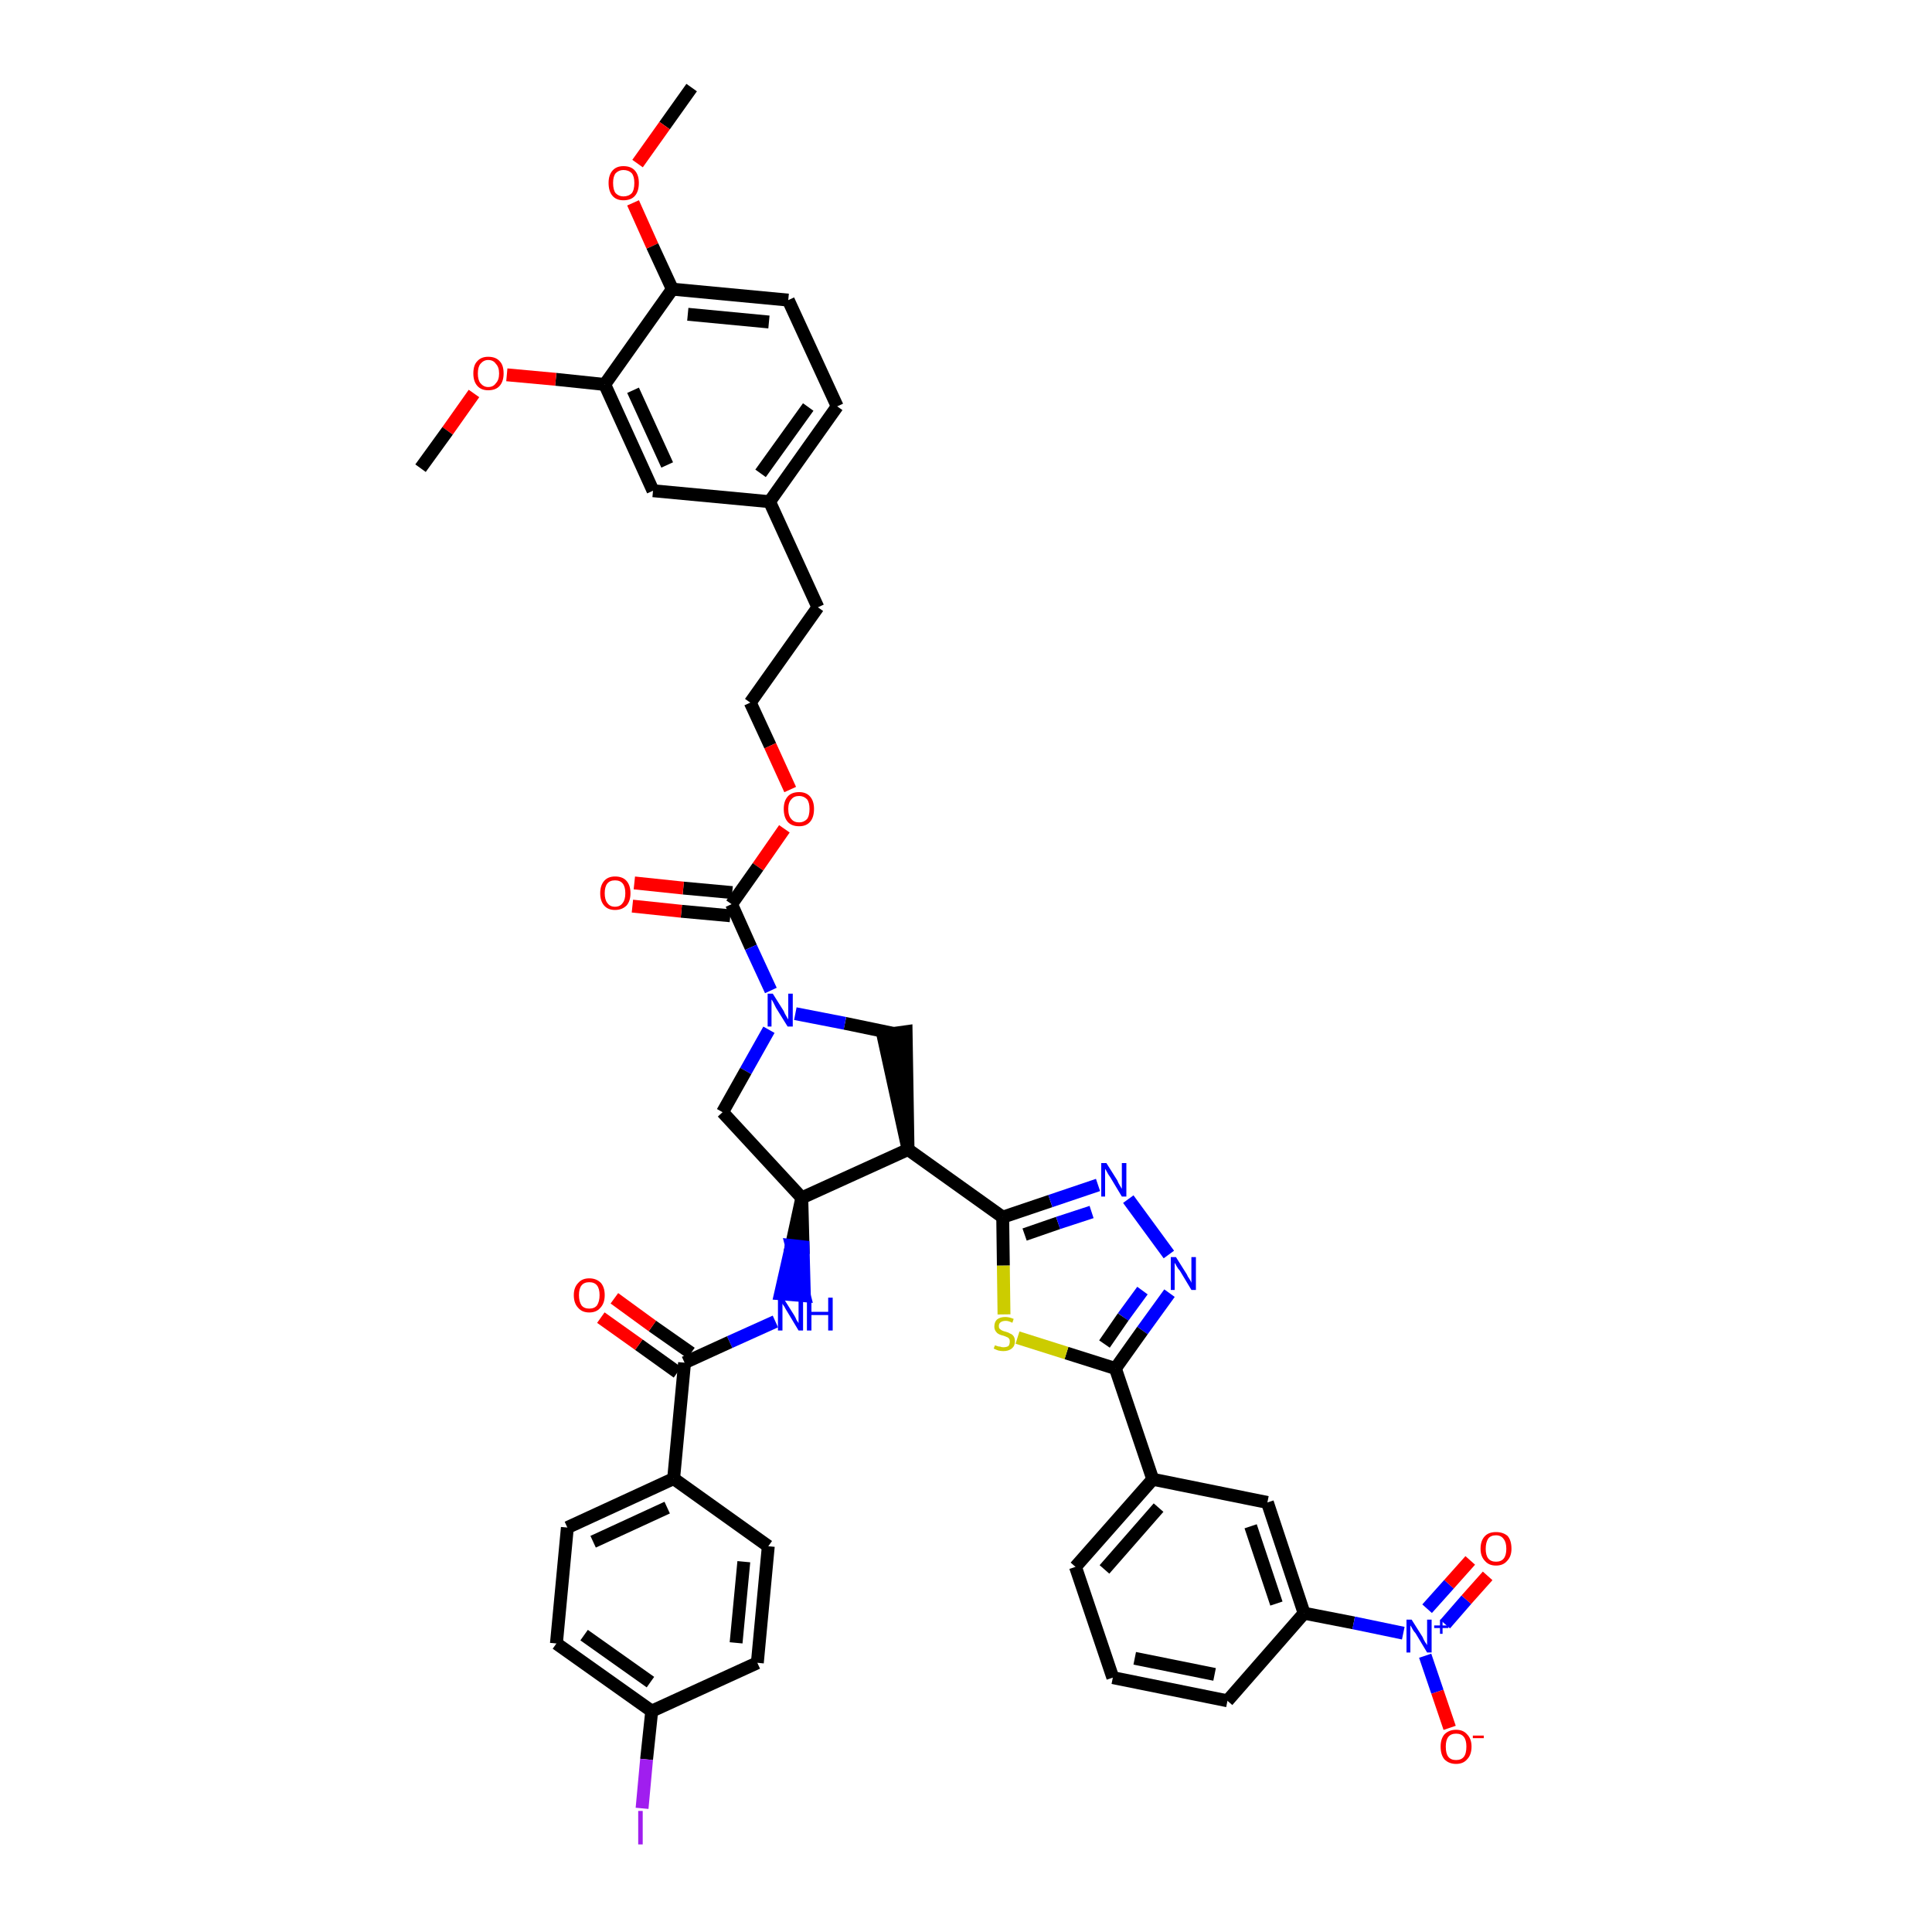<?xml version='1.0' encoding='iso-8859-1'?>
<svg version='1.1' baseProfile='full'
              xmlns='http://www.w3.org/2000/svg'
                      xmlns:rdkit='http://www.rdkit.org/xml'
                      xmlns:xlink='http://www.w3.org/1999/xlink'
                  xml:space='preserve'
width='300px' height='300px' viewBox='0 0 300 300'>
<!-- END OF HEADER -->
<path class='bond-0 atom-0 atom-1' d='M 107.4,13.6 L 103.2,19.5' style='fill:none;fill-rule:evenodd;stroke:#000000;stroke-width:2.0px;stroke-linecap:butt;stroke-linejoin:miter;stroke-opacity:1' />
<path class='bond-0 atom-0 atom-1' d='M 103.2,19.5 L 99.0,25.4' style='fill:none;fill-rule:evenodd;stroke:#FF0000;stroke-width:2.0px;stroke-linecap:butt;stroke-linejoin:miter;stroke-opacity:1' />
<path class='bond-1 atom-1 atom-2' d='M 98.3,31.5 L 101.3,38.2' style='fill:none;fill-rule:evenodd;stroke:#FF0000;stroke-width:2.0px;stroke-linecap:butt;stroke-linejoin:miter;stroke-opacity:1' />
<path class='bond-1 atom-1 atom-2' d='M 101.3,38.2 L 104.4,44.9' style='fill:none;fill-rule:evenodd;stroke:#000000;stroke-width:2.0px;stroke-linecap:butt;stroke-linejoin:miter;stroke-opacity:1' />
<path class='bond-2 atom-2 atom-3' d='M 104.4,44.9 L 122.4,46.6' style='fill:none;fill-rule:evenodd;stroke:#000000;stroke-width:2.0px;stroke-linecap:butt;stroke-linejoin:miter;stroke-opacity:1' />
<path class='bond-2 atom-2 atom-3' d='M 106.8,48.8 L 119.4,50.0' style='fill:none;fill-rule:evenodd;stroke:#000000;stroke-width:2.0px;stroke-linecap:butt;stroke-linejoin:miter;stroke-opacity:1' />
<path class='bond-43 atom-41 atom-2' d='M 93.9,59.7 L 104.4,44.9' style='fill:none;fill-rule:evenodd;stroke:#000000;stroke-width:2.0px;stroke-linecap:butt;stroke-linejoin:miter;stroke-opacity:1' />
<path class='bond-3 atom-3 atom-4' d='M 122.4,46.6 L 130.0,63.1' style='fill:none;fill-rule:evenodd;stroke:#000000;stroke-width:2.0px;stroke-linecap:butt;stroke-linejoin:miter;stroke-opacity:1' />
<path class='bond-4 atom-4 atom-5' d='M 130.0,63.1 L 119.5,77.9' style='fill:none;fill-rule:evenodd;stroke:#000000;stroke-width:2.0px;stroke-linecap:butt;stroke-linejoin:miter;stroke-opacity:1' />
<path class='bond-4 atom-4 atom-5' d='M 125.5,63.2 L 118.1,73.5' style='fill:none;fill-rule:evenodd;stroke:#000000;stroke-width:2.0px;stroke-linecap:butt;stroke-linejoin:miter;stroke-opacity:1' />
<path class='bond-5 atom-5 atom-6' d='M 119.5,77.9 L 127.0,94.3' style='fill:none;fill-rule:evenodd;stroke:#000000;stroke-width:2.0px;stroke-linecap:butt;stroke-linejoin:miter;stroke-opacity:1' />
<path class='bond-39 atom-5 atom-40' d='M 119.5,77.9 L 101.4,76.2' style='fill:none;fill-rule:evenodd;stroke:#000000;stroke-width:2.0px;stroke-linecap:butt;stroke-linejoin:miter;stroke-opacity:1' />
<path class='bond-6 atom-6 atom-7' d='M 127.0,94.3 L 116.5,109.1' style='fill:none;fill-rule:evenodd;stroke:#000000;stroke-width:2.0px;stroke-linecap:butt;stroke-linejoin:miter;stroke-opacity:1' />
<path class='bond-7 atom-7 atom-8' d='M 116.5,109.1 L 119.6,115.8' style='fill:none;fill-rule:evenodd;stroke:#000000;stroke-width:2.0px;stroke-linecap:butt;stroke-linejoin:miter;stroke-opacity:1' />
<path class='bond-7 atom-7 atom-8' d='M 119.6,115.8 L 122.7,122.6' style='fill:none;fill-rule:evenodd;stroke:#FF0000;stroke-width:2.0px;stroke-linecap:butt;stroke-linejoin:miter;stroke-opacity:1' />
<path class='bond-8 atom-8 atom-9' d='M 121.8,128.7 L 117.7,134.6' style='fill:none;fill-rule:evenodd;stroke:#FF0000;stroke-width:2.0px;stroke-linecap:butt;stroke-linejoin:miter;stroke-opacity:1' />
<path class='bond-8 atom-8 atom-9' d='M 117.7,134.6 L 113.6,140.4' style='fill:none;fill-rule:evenodd;stroke:#000000;stroke-width:2.0px;stroke-linecap:butt;stroke-linejoin:miter;stroke-opacity:1' />
<path class='bond-9 atom-9 atom-10' d='M 113.7,138.6 L 106.1,137.9' style='fill:none;fill-rule:evenodd;stroke:#000000;stroke-width:2.0px;stroke-linecap:butt;stroke-linejoin:miter;stroke-opacity:1' />
<path class='bond-9 atom-9 atom-10' d='M 106.1,137.9 L 98.5,137.1' style='fill:none;fill-rule:evenodd;stroke:#FF0000;stroke-width:2.0px;stroke-linecap:butt;stroke-linejoin:miter;stroke-opacity:1' />
<path class='bond-9 atom-9 atom-10' d='M 113.4,142.2 L 105.8,141.5' style='fill:none;fill-rule:evenodd;stroke:#000000;stroke-width:2.0px;stroke-linecap:butt;stroke-linejoin:miter;stroke-opacity:1' />
<path class='bond-9 atom-9 atom-10' d='M 105.8,141.5 L 98.2,140.7' style='fill:none;fill-rule:evenodd;stroke:#FF0000;stroke-width:2.0px;stroke-linecap:butt;stroke-linejoin:miter;stroke-opacity:1' />
<path class='bond-10 atom-9 atom-11' d='M 113.6,140.4 L 116.6,147.1' style='fill:none;fill-rule:evenodd;stroke:#000000;stroke-width:2.0px;stroke-linecap:butt;stroke-linejoin:miter;stroke-opacity:1' />
<path class='bond-10 atom-9 atom-11' d='M 116.6,147.1 L 119.7,153.8' style='fill:none;fill-rule:evenodd;stroke:#0000FF;stroke-width:2.0px;stroke-linecap:butt;stroke-linejoin:miter;stroke-opacity:1' />
<path class='bond-11 atom-11 atom-12' d='M 119.4,159.9 L 115.8,166.3' style='fill:none;fill-rule:evenodd;stroke:#0000FF;stroke-width:2.0px;stroke-linecap:butt;stroke-linejoin:miter;stroke-opacity:1' />
<path class='bond-11 atom-11 atom-12' d='M 115.8,166.3 L 112.2,172.7' style='fill:none;fill-rule:evenodd;stroke:#000000;stroke-width:2.0px;stroke-linecap:butt;stroke-linejoin:miter;stroke-opacity:1' />
<path class='bond-44 atom-39 atom-11' d='M 138.9,160.5 L 131.2,158.9' style='fill:none;fill-rule:evenodd;stroke:#000000;stroke-width:2.0px;stroke-linecap:butt;stroke-linejoin:miter;stroke-opacity:1' />
<path class='bond-44 atom-39 atom-11' d='M 131.2,158.9 L 123.5,157.4' style='fill:none;fill-rule:evenodd;stroke:#0000FF;stroke-width:2.0px;stroke-linecap:butt;stroke-linejoin:miter;stroke-opacity:1' />
<path class='bond-12 atom-12 atom-13' d='M 112.2,172.7 L 124.5,186.0' style='fill:none;fill-rule:evenodd;stroke:#000000;stroke-width:2.0px;stroke-linecap:butt;stroke-linejoin:miter;stroke-opacity:1' />
<path class='bond-13 atom-13 atom-14' d='M 124.5,186.0 L 122.9,193.4 L 124.7,193.6 Z' style='fill:#000000;fill-rule:evenodd;fill-opacity:1;stroke:#000000;stroke-width:2.0px;stroke-linecap:butt;stroke-linejoin:miter;stroke-opacity:1;' />
<path class='bond-13 atom-13 atom-14' d='M 122.9,193.4 L 124.9,201.2 L 121.2,200.9 Z' style='fill:#0000FF;fill-rule:evenodd;fill-opacity:1;stroke:#0000FF;stroke-width:2.0px;stroke-linecap:butt;stroke-linejoin:miter;stroke-opacity:1;' />
<path class='bond-13 atom-13 atom-14' d='M 122.9,193.4 L 124.7,193.6 L 124.9,201.2 Z' style='fill:#0000FF;fill-rule:evenodd;fill-opacity:1;stroke:#0000FF;stroke-width:2.0px;stroke-linecap:butt;stroke-linejoin:miter;stroke-opacity:1;' />
<path class='bond-23 atom-13 atom-24' d='M 124.5,186.0 L 141.0,178.5' style='fill:none;fill-rule:evenodd;stroke:#000000;stroke-width:2.0px;stroke-linecap:butt;stroke-linejoin:miter;stroke-opacity:1' />
<path class='bond-14 atom-14 atom-15' d='M 120.4,205.2 L 113.3,208.4' style='fill:none;fill-rule:evenodd;stroke:#0000FF;stroke-width:2.0px;stroke-linecap:butt;stroke-linejoin:miter;stroke-opacity:1' />
<path class='bond-14 atom-14 atom-15' d='M 113.3,208.4 L 106.3,211.6' style='fill:none;fill-rule:evenodd;stroke:#000000;stroke-width:2.0px;stroke-linecap:butt;stroke-linejoin:miter;stroke-opacity:1' />
<path class='bond-15 atom-15 atom-16' d='M 107.3,210.1 L 101.3,205.9' style='fill:none;fill-rule:evenodd;stroke:#000000;stroke-width:2.0px;stroke-linecap:butt;stroke-linejoin:miter;stroke-opacity:1' />
<path class='bond-15 atom-15 atom-16' d='M 101.3,205.9 L 95.4,201.6' style='fill:none;fill-rule:evenodd;stroke:#FF0000;stroke-width:2.0px;stroke-linecap:butt;stroke-linejoin:miter;stroke-opacity:1' />
<path class='bond-15 atom-15 atom-16' d='M 105.2,213.1 L 99.2,208.8' style='fill:none;fill-rule:evenodd;stroke:#000000;stroke-width:2.0px;stroke-linecap:butt;stroke-linejoin:miter;stroke-opacity:1' />
<path class='bond-15 atom-15 atom-16' d='M 99.2,208.8 L 93.3,204.6' style='fill:none;fill-rule:evenodd;stroke:#FF0000;stroke-width:2.0px;stroke-linecap:butt;stroke-linejoin:miter;stroke-opacity:1' />
<path class='bond-16 atom-15 atom-17' d='M 106.3,211.6 L 104.6,229.6' style='fill:none;fill-rule:evenodd;stroke:#000000;stroke-width:2.0px;stroke-linecap:butt;stroke-linejoin:miter;stroke-opacity:1' />
<path class='bond-17 atom-17 atom-18' d='M 104.6,229.6 L 88.1,237.2' style='fill:none;fill-rule:evenodd;stroke:#000000;stroke-width:2.0px;stroke-linecap:butt;stroke-linejoin:miter;stroke-opacity:1' />
<path class='bond-17 atom-17 atom-18' d='M 103.6,234.1 L 92.1,239.4' style='fill:none;fill-rule:evenodd;stroke:#000000;stroke-width:2.0px;stroke-linecap:butt;stroke-linejoin:miter;stroke-opacity:1' />
<path class='bond-45 atom-23 atom-17' d='M 119.3,240.1 L 104.6,229.6' style='fill:none;fill-rule:evenodd;stroke:#000000;stroke-width:2.0px;stroke-linecap:butt;stroke-linejoin:miter;stroke-opacity:1' />
<path class='bond-18 atom-18 atom-19' d='M 88.1,237.2 L 86.4,255.2' style='fill:none;fill-rule:evenodd;stroke:#000000;stroke-width:2.0px;stroke-linecap:butt;stroke-linejoin:miter;stroke-opacity:1' />
<path class='bond-19 atom-19 atom-20' d='M 86.4,255.2 L 101.2,265.7' style='fill:none;fill-rule:evenodd;stroke:#000000;stroke-width:2.0px;stroke-linecap:butt;stroke-linejoin:miter;stroke-opacity:1' />
<path class='bond-19 atom-19 atom-20' d='M 90.7,253.9 L 101.0,261.2' style='fill:none;fill-rule:evenodd;stroke:#000000;stroke-width:2.0px;stroke-linecap:butt;stroke-linejoin:miter;stroke-opacity:1' />
<path class='bond-20 atom-20 atom-21' d='M 101.2,265.7 L 100.4,273.2' style='fill:none;fill-rule:evenodd;stroke:#000000;stroke-width:2.0px;stroke-linecap:butt;stroke-linejoin:miter;stroke-opacity:1' />
<path class='bond-20 atom-20 atom-21' d='M 100.4,273.2 L 99.7,280.8' style='fill:none;fill-rule:evenodd;stroke:#A01EEF;stroke-width:2.0px;stroke-linecap:butt;stroke-linejoin:miter;stroke-opacity:1' />
<path class='bond-21 atom-20 atom-22' d='M 101.2,265.7 L 117.6,258.2' style='fill:none;fill-rule:evenodd;stroke:#000000;stroke-width:2.0px;stroke-linecap:butt;stroke-linejoin:miter;stroke-opacity:1' />
<path class='bond-22 atom-22 atom-23' d='M 117.6,258.2 L 119.3,240.1' style='fill:none;fill-rule:evenodd;stroke:#000000;stroke-width:2.0px;stroke-linecap:butt;stroke-linejoin:miter;stroke-opacity:1' />
<path class='bond-22 atom-22 atom-23' d='M 114.3,255.1 L 115.5,242.5' style='fill:none;fill-rule:evenodd;stroke:#000000;stroke-width:2.0px;stroke-linecap:butt;stroke-linejoin:miter;stroke-opacity:1' />
<path class='bond-24 atom-24 atom-25' d='M 141.0,178.5 L 155.7,189.0' style='fill:none;fill-rule:evenodd;stroke:#000000;stroke-width:2.0px;stroke-linecap:butt;stroke-linejoin:miter;stroke-opacity:1' />
<path class='bond-38 atom-24 atom-39' d='M 141.0,178.5 L 140.7,160.2 L 137.1,160.7 Z' style='fill:#000000;fill-rule:evenodd;fill-opacity:1;stroke:#000000;stroke-width:2.0px;stroke-linecap:butt;stroke-linejoin:miter;stroke-opacity:1;' />
<path class='bond-25 atom-25 atom-26' d='M 155.7,189.0 L 163.1,186.5' style='fill:none;fill-rule:evenodd;stroke:#000000;stroke-width:2.0px;stroke-linecap:butt;stroke-linejoin:miter;stroke-opacity:1' />
<path class='bond-25 atom-25 atom-26' d='M 163.1,186.5 L 170.5,184.0' style='fill:none;fill-rule:evenodd;stroke:#0000FF;stroke-width:2.0px;stroke-linecap:butt;stroke-linejoin:miter;stroke-opacity:1' />
<path class='bond-25 atom-25 atom-26' d='M 159.1,191.7 L 164.3,189.9' style='fill:none;fill-rule:evenodd;stroke:#000000;stroke-width:2.0px;stroke-linecap:butt;stroke-linejoin:miter;stroke-opacity:1' />
<path class='bond-25 atom-25 atom-26' d='M 164.3,189.9 L 169.5,188.2' style='fill:none;fill-rule:evenodd;stroke:#0000FF;stroke-width:2.0px;stroke-linecap:butt;stroke-linejoin:miter;stroke-opacity:1' />
<path class='bond-46 atom-38 atom-25' d='M 155.9,204.1 L 155.8,196.5' style='fill:none;fill-rule:evenodd;stroke:#CCCC00;stroke-width:2.0px;stroke-linecap:butt;stroke-linejoin:miter;stroke-opacity:1' />
<path class='bond-46 atom-38 atom-25' d='M 155.8,196.5 L 155.7,189.0' style='fill:none;fill-rule:evenodd;stroke:#000000;stroke-width:2.0px;stroke-linecap:butt;stroke-linejoin:miter;stroke-opacity:1' />
<path class='bond-26 atom-26 atom-27' d='M 175.2,186.2 L 181.5,194.8' style='fill:none;fill-rule:evenodd;stroke:#0000FF;stroke-width:2.0px;stroke-linecap:butt;stroke-linejoin:miter;stroke-opacity:1' />
<path class='bond-27 atom-27 atom-28' d='M 181.6,200.8 L 177.4,206.6' style='fill:none;fill-rule:evenodd;stroke:#0000FF;stroke-width:2.0px;stroke-linecap:butt;stroke-linejoin:miter;stroke-opacity:1' />
<path class='bond-27 atom-27 atom-28' d='M 177.4,206.6 L 173.2,212.5' style='fill:none;fill-rule:evenodd;stroke:#000000;stroke-width:2.0px;stroke-linecap:butt;stroke-linejoin:miter;stroke-opacity:1' />
<path class='bond-27 atom-27 atom-28' d='M 177.4,200.4 L 174.4,204.5' style='fill:none;fill-rule:evenodd;stroke:#0000FF;stroke-width:2.0px;stroke-linecap:butt;stroke-linejoin:miter;stroke-opacity:1' />
<path class='bond-27 atom-27 atom-28' d='M 174.4,204.5 L 171.5,208.7' style='fill:none;fill-rule:evenodd;stroke:#000000;stroke-width:2.0px;stroke-linecap:butt;stroke-linejoin:miter;stroke-opacity:1' />
<path class='bond-28 atom-28 atom-29' d='M 173.2,212.5 L 179.0,229.7' style='fill:none;fill-rule:evenodd;stroke:#000000;stroke-width:2.0px;stroke-linecap:butt;stroke-linejoin:miter;stroke-opacity:1' />
<path class='bond-37 atom-28 atom-38' d='M 173.2,212.5 L 165.6,210.1' style='fill:none;fill-rule:evenodd;stroke:#000000;stroke-width:2.0px;stroke-linecap:butt;stroke-linejoin:miter;stroke-opacity:1' />
<path class='bond-37 atom-28 atom-38' d='M 165.6,210.1 L 158.0,207.7' style='fill:none;fill-rule:evenodd;stroke:#CCCC00;stroke-width:2.0px;stroke-linecap:butt;stroke-linejoin:miter;stroke-opacity:1' />
<path class='bond-29 atom-29 atom-30' d='M 179.0,229.7 L 167.0,243.3' style='fill:none;fill-rule:evenodd;stroke:#000000;stroke-width:2.0px;stroke-linecap:butt;stroke-linejoin:miter;stroke-opacity:1' />
<path class='bond-29 atom-29 atom-30' d='M 179.9,234.1 L 171.5,243.7' style='fill:none;fill-rule:evenodd;stroke:#000000;stroke-width:2.0px;stroke-linecap:butt;stroke-linejoin:miter;stroke-opacity:1' />
<path class='bond-47 atom-37 atom-29' d='M 196.8,233.3 L 179.0,229.7' style='fill:none;fill-rule:evenodd;stroke:#000000;stroke-width:2.0px;stroke-linecap:butt;stroke-linejoin:miter;stroke-opacity:1' />
<path class='bond-30 atom-30 atom-31' d='M 167.0,243.3 L 172.8,260.5' style='fill:none;fill-rule:evenodd;stroke:#000000;stroke-width:2.0px;stroke-linecap:butt;stroke-linejoin:miter;stroke-opacity:1' />
<path class='bond-31 atom-31 atom-32' d='M 172.8,260.5 L 190.6,264.1' style='fill:none;fill-rule:evenodd;stroke:#000000;stroke-width:2.0px;stroke-linecap:butt;stroke-linejoin:miter;stroke-opacity:1' />
<path class='bond-31 atom-31 atom-32' d='M 176.2,257.5 L 188.6,260.0' style='fill:none;fill-rule:evenodd;stroke:#000000;stroke-width:2.0px;stroke-linecap:butt;stroke-linejoin:miter;stroke-opacity:1' />
<path class='bond-32 atom-32 atom-33' d='M 190.6,264.1 L 202.5,250.5' style='fill:none;fill-rule:evenodd;stroke:#000000;stroke-width:2.0px;stroke-linecap:butt;stroke-linejoin:miter;stroke-opacity:1' />
<path class='bond-33 atom-33 atom-34' d='M 202.5,250.5 L 210.2,252.0' style='fill:none;fill-rule:evenodd;stroke:#000000;stroke-width:2.0px;stroke-linecap:butt;stroke-linejoin:miter;stroke-opacity:1' />
<path class='bond-33 atom-33 atom-34' d='M 210.2,252.0 L 217.9,253.6' style='fill:none;fill-rule:evenodd;stroke:#0000FF;stroke-width:2.0px;stroke-linecap:butt;stroke-linejoin:miter;stroke-opacity:1' />
<path class='bond-36 atom-33 atom-37' d='M 202.5,250.5 L 196.8,233.3' style='fill:none;fill-rule:evenodd;stroke:#000000;stroke-width:2.0px;stroke-linecap:butt;stroke-linejoin:miter;stroke-opacity:1' />
<path class='bond-36 atom-33 atom-37' d='M 198.2,249.0 L 194.2,237.0' style='fill:none;fill-rule:evenodd;stroke:#000000;stroke-width:2.0px;stroke-linecap:butt;stroke-linejoin:miter;stroke-opacity:1' />
<path class='bond-34 atom-34 atom-35' d='M 224.4,252.2 L 227.7,248.4' style='fill:none;fill-rule:evenodd;stroke:#0000FF;stroke-width:2.0px;stroke-linecap:butt;stroke-linejoin:miter;stroke-opacity:1' />
<path class='bond-34 atom-34 atom-35' d='M 227.7,248.4 L 231.0,244.7' style='fill:none;fill-rule:evenodd;stroke:#FF0000;stroke-width:2.0px;stroke-linecap:butt;stroke-linejoin:miter;stroke-opacity:1' />
<path class='bond-34 atom-34 atom-35' d='M 221.6,249.8 L 225.0,246.0' style='fill:none;fill-rule:evenodd;stroke:#0000FF;stroke-width:2.0px;stroke-linecap:butt;stroke-linejoin:miter;stroke-opacity:1' />
<path class='bond-34 atom-34 atom-35' d='M 225.0,246.0 L 228.3,242.3' style='fill:none;fill-rule:evenodd;stroke:#FF0000;stroke-width:2.0px;stroke-linecap:butt;stroke-linejoin:miter;stroke-opacity:1' />
<path class='bond-35 atom-34 atom-36' d='M 221.3,257.1 L 223.2,262.7' style='fill:none;fill-rule:evenodd;stroke:#0000FF;stroke-width:2.0px;stroke-linecap:butt;stroke-linejoin:miter;stroke-opacity:1' />
<path class='bond-35 atom-34 atom-36' d='M 223.2,262.7 L 225.1,268.3' style='fill:none;fill-rule:evenodd;stroke:#FF0000;stroke-width:2.0px;stroke-linecap:butt;stroke-linejoin:miter;stroke-opacity:1' />
<path class='bond-40 atom-40 atom-41' d='M 101.4,76.2 L 93.9,59.7' style='fill:none;fill-rule:evenodd;stroke:#000000;stroke-width:2.0px;stroke-linecap:butt;stroke-linejoin:miter;stroke-opacity:1' />
<path class='bond-40 atom-40 atom-41' d='M 103.6,72.2 L 98.3,60.6' style='fill:none;fill-rule:evenodd;stroke:#000000;stroke-width:2.0px;stroke-linecap:butt;stroke-linejoin:miter;stroke-opacity:1' />
<path class='bond-41 atom-41 atom-42' d='M 93.9,59.7 L 86.3,58.9' style='fill:none;fill-rule:evenodd;stroke:#000000;stroke-width:2.0px;stroke-linecap:butt;stroke-linejoin:miter;stroke-opacity:1' />
<path class='bond-41 atom-41 atom-42' d='M 86.3,58.9 L 78.7,58.2' style='fill:none;fill-rule:evenodd;stroke:#FF0000;stroke-width:2.0px;stroke-linecap:butt;stroke-linejoin:miter;stroke-opacity:1' />
<path class='bond-42 atom-42 atom-43' d='M 73.6,61.1 L 69.5,66.9' style='fill:none;fill-rule:evenodd;stroke:#FF0000;stroke-width:2.0px;stroke-linecap:butt;stroke-linejoin:miter;stroke-opacity:1' />
<path class='bond-42 atom-42 atom-43' d='M 69.5,66.9 L 65.3,72.7' style='fill:none;fill-rule:evenodd;stroke:#000000;stroke-width:2.0px;stroke-linecap:butt;stroke-linejoin:miter;stroke-opacity:1' />
<path  class='atom-1' d='M 94.5 28.4
Q 94.5 27.2, 95.1 26.5
Q 95.7 25.8, 96.8 25.8
Q 98.0 25.8, 98.6 26.5
Q 99.2 27.2, 99.2 28.4
Q 99.2 29.7, 98.6 30.4
Q 98.0 31.1, 96.8 31.1
Q 95.7 31.1, 95.1 30.4
Q 94.5 29.7, 94.5 28.4
M 96.8 30.5
Q 97.6 30.5, 98.1 30.0
Q 98.5 29.5, 98.5 28.4
Q 98.5 27.4, 98.1 26.9
Q 97.6 26.4, 96.8 26.4
Q 96.1 26.4, 95.6 26.9
Q 95.2 27.4, 95.2 28.4
Q 95.2 29.5, 95.6 30.0
Q 96.1 30.5, 96.8 30.5
' fill='#FF0000'/>
<path  class='atom-8' d='M 121.7 125.6
Q 121.7 124.4, 122.3 123.7
Q 122.9 123.0, 124.1 123.0
Q 125.2 123.0, 125.8 123.7
Q 126.4 124.4, 126.4 125.6
Q 126.4 126.9, 125.8 127.6
Q 125.2 128.3, 124.1 128.3
Q 122.9 128.3, 122.3 127.6
Q 121.7 126.9, 121.7 125.6
M 124.1 127.7
Q 124.8 127.7, 125.3 127.2
Q 125.7 126.7, 125.7 125.6
Q 125.7 124.6, 125.3 124.1
Q 124.8 123.6, 124.1 123.6
Q 123.3 123.6, 122.9 124.1
Q 122.4 124.6, 122.4 125.6
Q 122.4 126.7, 122.9 127.2
Q 123.3 127.7, 124.1 127.7
' fill='#FF0000'/>
<path  class='atom-10' d='M 93.2 138.7
Q 93.2 137.5, 93.8 136.8
Q 94.4 136.1, 95.5 136.1
Q 96.7 136.1, 97.3 136.8
Q 97.9 137.5, 97.9 138.7
Q 97.9 139.9, 97.3 140.6
Q 96.6 141.3, 95.5 141.3
Q 94.4 141.3, 93.8 140.6
Q 93.2 139.9, 93.2 138.7
M 95.5 140.8
Q 96.3 140.8, 96.7 140.2
Q 97.1 139.7, 97.1 138.7
Q 97.1 137.7, 96.7 137.2
Q 96.3 136.7, 95.5 136.7
Q 94.7 136.7, 94.3 137.2
Q 93.9 137.7, 93.9 138.7
Q 93.9 139.7, 94.3 140.2
Q 94.7 140.8, 95.5 140.8
' fill='#FF0000'/>
<path  class='atom-11' d='M 120.0 154.3
L 121.7 157.0
Q 121.8 157.3, 122.1 157.8
Q 122.4 158.3, 122.4 158.3
L 122.4 154.3
L 123.1 154.3
L 123.1 159.4
L 122.3 159.4
L 120.5 156.5
Q 120.3 156.1, 120.1 155.7
Q 119.9 155.3, 119.8 155.2
L 119.8 159.4
L 119.2 159.4
L 119.2 154.3
L 120.0 154.3
' fill='#0000FF'/>
<path  class='atom-14' d='M 121.6 201.5
L 123.3 204.2
Q 123.5 204.5, 123.7 205.0
Q 124.0 205.4, 124.0 205.5
L 124.0 201.5
L 124.7 201.5
L 124.7 206.6
L 124.0 206.6
L 122.2 203.6
Q 122.0 203.3, 121.8 202.9
Q 121.5 202.5, 121.5 202.4
L 121.5 206.6
L 120.8 206.6
L 120.8 201.5
L 121.6 201.5
' fill='#0000FF'/>
<path  class='atom-14' d='M 125.3 201.5
L 126.0 201.5
L 126.0 203.7
L 128.6 203.7
L 128.6 201.5
L 129.3 201.5
L 129.3 206.6
L 128.6 206.6
L 128.6 204.2
L 126.0 204.2
L 126.0 206.6
L 125.3 206.6
L 125.3 201.5
' fill='#0000FF'/>
<path  class='atom-16' d='M 89.1 201.1
Q 89.1 199.9, 89.8 199.2
Q 90.4 198.5, 91.5 198.5
Q 92.6 198.5, 93.3 199.2
Q 93.9 199.9, 93.9 201.1
Q 93.9 202.4, 93.2 203.1
Q 92.6 203.8, 91.5 203.8
Q 90.4 203.8, 89.8 203.1
Q 89.1 202.4, 89.1 201.1
M 91.5 203.2
Q 92.3 203.2, 92.7 202.7
Q 93.1 202.1, 93.1 201.1
Q 93.1 200.1, 92.7 199.6
Q 92.3 199.1, 91.5 199.1
Q 90.7 199.1, 90.3 199.6
Q 89.9 200.1, 89.9 201.1
Q 89.9 202.1, 90.3 202.7
Q 90.7 203.2, 91.5 203.2
' fill='#FF0000'/>
<path  class='atom-21' d='M 99.1 281.2
L 99.8 281.2
L 99.8 286.4
L 99.1 286.4
L 99.1 281.2
' fill='#A01EEF'/>
<path  class='atom-26' d='M 171.8 180.6
L 173.5 183.3
Q 173.6 183.6, 173.9 184.1
Q 174.2 184.6, 174.2 184.6
L 174.2 180.6
L 174.9 180.6
L 174.9 185.8
L 174.2 185.8
L 172.4 182.8
Q 172.1 182.4, 171.9 182.0
Q 171.7 181.6, 171.6 181.5
L 171.6 185.8
L 171.0 185.8
L 171.0 180.6
L 171.8 180.6
' fill='#0000FF'/>
<path  class='atom-27' d='M 182.6 195.2
L 184.3 197.9
Q 184.4 198.2, 184.7 198.6
Q 185.0 199.1, 185.0 199.2
L 185.0 195.2
L 185.7 195.2
L 185.7 200.3
L 185.0 200.3
L 183.2 197.3
Q 182.9 197.0, 182.7 196.6
Q 182.5 196.2, 182.4 196.1
L 182.4 200.3
L 181.8 200.3
L 181.8 195.2
L 182.6 195.2
' fill='#0000FF'/>
<path  class='atom-34' d='M 219.2 251.5
L 220.9 254.2
Q 221.0 254.5, 221.3 255.0
Q 221.6 255.4, 221.6 255.5
L 221.6 251.5
L 222.3 251.5
L 222.3 256.6
L 221.6 256.6
L 219.8 253.6
Q 219.5 253.3, 219.3 252.9
Q 219.1 252.5, 219.0 252.4
L 219.0 256.6
L 218.4 256.6
L 218.4 251.5
L 219.2 251.5
' fill='#0000FF'/>
<path  class='atom-34' d='M 222.7 252.4
L 223.6 252.4
L 223.6 251.5
L 224.0 251.5
L 224.0 252.4
L 224.9 252.4
L 224.9 252.8
L 224.0 252.8
L 224.0 253.7
L 223.6 253.7
L 223.6 252.8
L 222.7 252.8
L 222.7 252.4
' fill='#0000FF'/>
<path  class='atom-35' d='M 229.9 240.5
Q 229.9 239.2, 230.6 238.5
Q 231.2 237.9, 232.3 237.9
Q 233.4 237.9, 234.1 238.5
Q 234.7 239.2, 234.7 240.5
Q 234.7 241.7, 234.0 242.4
Q 233.4 243.1, 232.3 243.1
Q 231.2 243.1, 230.6 242.4
Q 229.9 241.7, 229.9 240.5
M 232.3 242.5
Q 233.1 242.5, 233.5 242.0
Q 233.9 241.5, 233.9 240.5
Q 233.9 239.5, 233.5 239.0
Q 233.1 238.4, 232.3 238.4
Q 231.5 238.4, 231.1 238.9
Q 230.7 239.5, 230.7 240.5
Q 230.7 241.5, 231.1 242.0
Q 231.5 242.5, 232.3 242.5
' fill='#FF0000'/>
<path  class='atom-36' d='M 223.7 271.2
Q 223.7 270.0, 224.3 269.3
Q 225.0 268.6, 226.1 268.6
Q 227.2 268.6, 227.8 269.3
Q 228.5 270.0, 228.5 271.2
Q 228.5 272.5, 227.8 273.2
Q 227.2 273.9, 226.1 273.9
Q 225.0 273.9, 224.3 273.2
Q 223.7 272.5, 223.7 271.2
M 226.1 273.3
Q 226.9 273.3, 227.3 272.8
Q 227.7 272.3, 227.7 271.2
Q 227.7 270.2, 227.3 269.7
Q 226.9 269.2, 226.1 269.2
Q 225.3 269.2, 224.9 269.7
Q 224.5 270.2, 224.5 271.2
Q 224.5 272.3, 224.9 272.8
Q 225.3 273.3, 226.1 273.3
' fill='#FF0000'/>
<path  class='atom-36' d='M 228.7 269.5
L 230.4 269.5
L 230.4 269.9
L 228.7 269.9
L 228.7 269.5
' fill='#FF0000'/>
<path  class='atom-38' d='M 154.5 208.9
Q 154.5 208.9, 154.8 209.0
Q 155.0 209.1, 155.3 209.1
Q 155.5 209.2, 155.8 209.2
Q 156.3 209.2, 156.6 209.0
Q 156.8 208.7, 156.8 208.3
Q 156.8 208.0, 156.7 207.9
Q 156.6 207.7, 156.3 207.6
Q 156.1 207.5, 155.8 207.4
Q 155.3 207.3, 155.0 207.1
Q 154.8 207.0, 154.6 206.7
Q 154.4 206.4, 154.4 206.0
Q 154.4 205.3, 154.8 204.9
Q 155.3 204.5, 156.1 204.5
Q 156.7 204.5, 157.4 204.8
L 157.2 205.4
Q 156.6 205.1, 156.2 205.1
Q 155.7 205.1, 155.4 205.3
Q 155.1 205.5, 155.1 205.9
Q 155.1 206.2, 155.2 206.3
Q 155.4 206.5, 155.6 206.6
Q 155.8 206.7, 156.2 206.8
Q 156.6 206.9, 156.9 207.1
Q 157.2 207.2, 157.4 207.5
Q 157.6 207.8, 157.6 208.3
Q 157.6 209.0, 157.1 209.4
Q 156.6 209.8, 155.8 209.8
Q 155.4 209.8, 155.0 209.7
Q 154.7 209.6, 154.3 209.4
L 154.5 208.9
' fill='#CCCC00'/>
<path  class='atom-42' d='M 73.5 58.0
Q 73.5 56.7, 74.1 56.1
Q 74.7 55.4, 75.8 55.4
Q 77.0 55.4, 77.6 56.1
Q 78.2 56.7, 78.2 58.0
Q 78.2 59.2, 77.6 59.9
Q 77.0 60.6, 75.8 60.6
Q 74.7 60.6, 74.1 59.9
Q 73.5 59.2, 73.5 58.0
M 75.8 60.1
Q 76.6 60.1, 77.0 59.5
Q 77.5 59.0, 77.5 58.0
Q 77.5 57.0, 77.0 56.5
Q 76.6 55.9, 75.8 55.9
Q 75.1 55.9, 74.6 56.5
Q 74.2 57.0, 74.2 58.0
Q 74.2 59.0, 74.6 59.5
Q 75.1 60.1, 75.8 60.1
' fill='#FF0000'/>
</svg>
